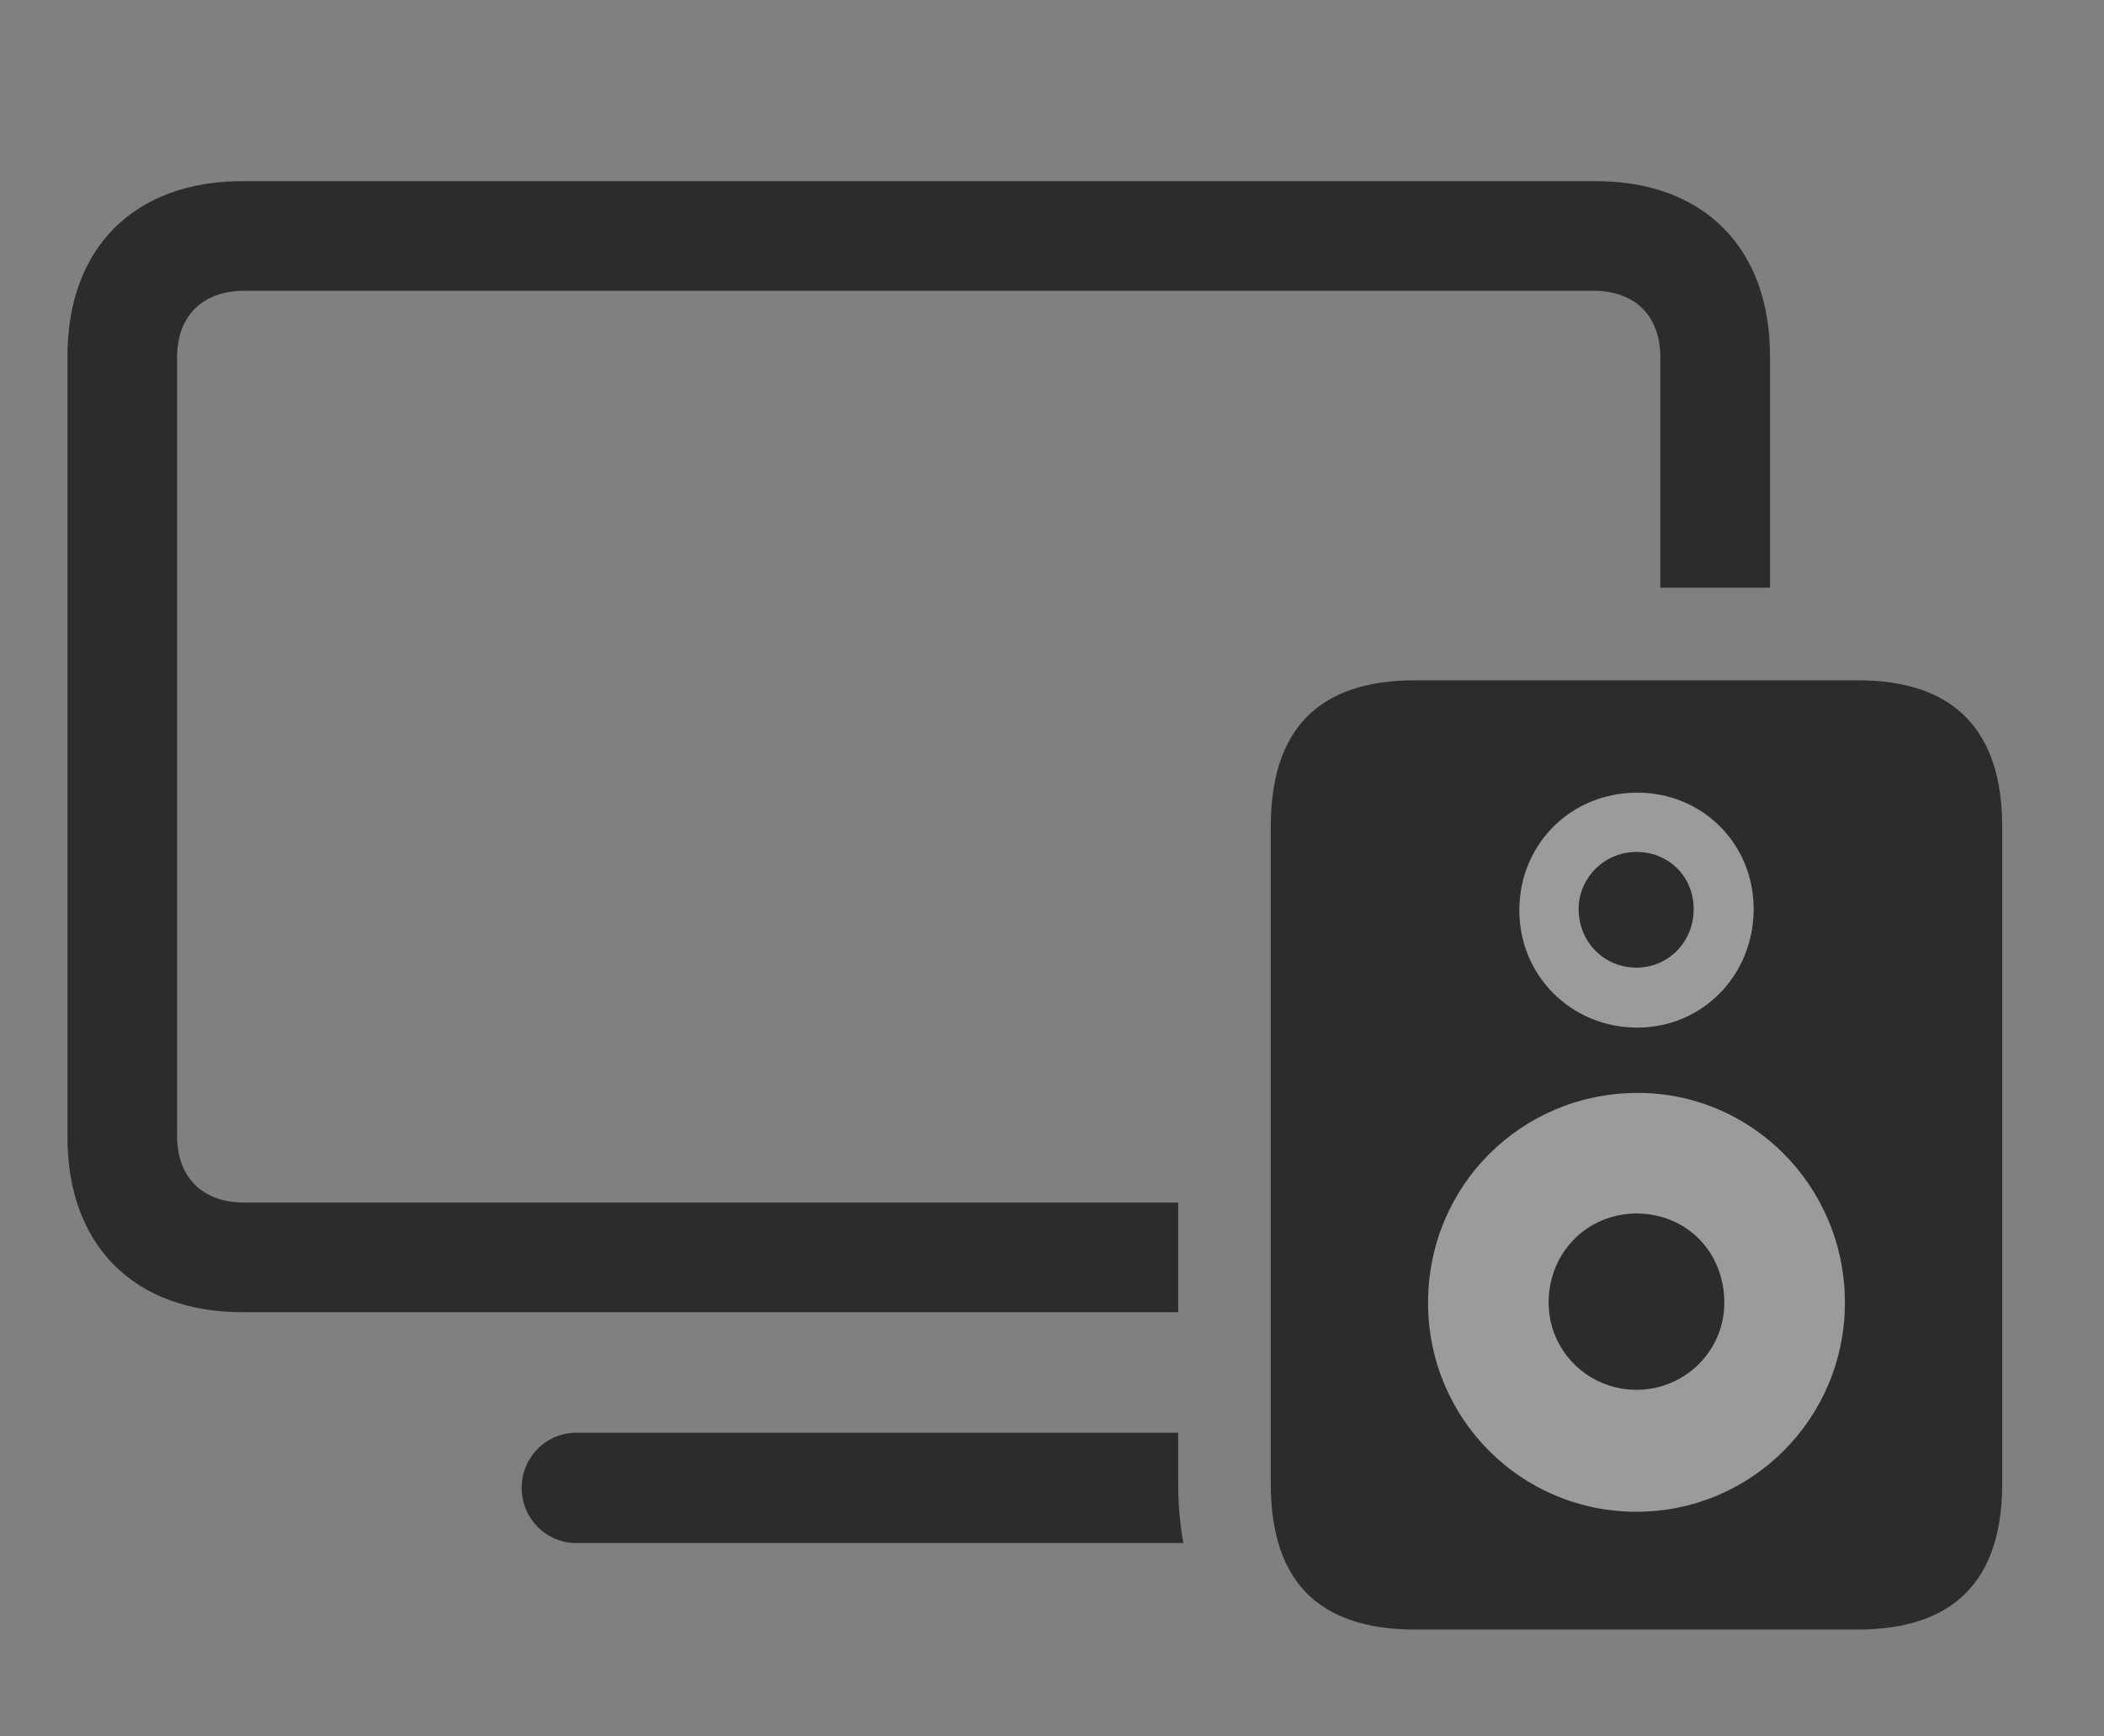 <svg width="63" height="52" viewBox="0 0 63 52" fill="none" xmlns="http://www.w3.org/2000/svg">
<rect x="0" y="0" width="63" height="52" fill="#808080" stroke="none"/>
<g clip-path="url(#clip0_2315_3541)">
<path d="M35.279 44.435C35.279 45.072 35.332 45.663 35.435 46.209H17.252C16.355 46.209 15.621 45.475 15.621 44.557C15.621 43.64 16.355 42.906 17.252 42.906H35.279V44.435ZM52.999 10.666V17.599H49.716V10.707C49.716 9.463 48.962 8.708 47.718 8.708H7.321C6.057 8.708 5.303 9.463 5.303 10.707V34.015C5.303 35.259 6.057 36.013 7.321 36.013H35.279V39.296H7.26C4.018 39.296 2.02 37.298 2.02 34.056V10.666C2.02 7.424 4.018 5.425 7.26 5.425H47.779C51.021 5.425 52.999 7.424 52.999 10.666Z" fill="#1E1E1E" fill-opacity="0.85"/>
<path d="M42.374 48.799H55.629C58.483 48.799 59.952 47.351 59.952 44.435V24.757C59.952 21.841 58.483 20.373 55.629 20.373H42.374C39.478 20.373 38.051 21.841 38.051 24.757V44.435C38.051 47.351 39.478 48.799 42.374 48.799ZM49.022 30.773C47.044 30.773 45.473 29.203 45.494 27.224C45.514 25.267 47.044 23.738 49.022 23.738C50.979 23.738 52.509 25.267 52.509 27.224C52.509 29.203 50.979 30.773 49.022 30.773ZM49.001 45.271C45.534 45.271 42.761 42.478 42.761 39.011C42.761 35.524 45.534 32.751 49.001 32.73C52.447 32.71 55.241 35.524 55.241 39.011C55.241 42.478 52.447 45.271 49.001 45.271ZM49.001 28.978C49.96 28.978 50.714 28.203 50.714 27.224C50.714 26.246 49.96 25.512 49.001 25.512C48.043 25.512 47.268 26.287 47.268 27.224C47.268 28.203 48.022 28.978 49.001 28.978ZM49.001 41.621C50.449 41.621 51.632 40.459 51.632 39.011C51.632 37.482 50.49 36.34 49.001 36.34C47.553 36.34 46.37 37.482 46.37 39.011C46.37 40.459 47.553 41.621 49.001 41.621Z" fill="#1E1E1E" fill-opacity="0.85"/>
<path d="M49.022 30.773C47.044 30.773 45.474 29.203 45.494 27.225C45.515 25.267 47.044 23.738 49.022 23.738C50.98 23.738 52.509 25.267 52.509 27.225C52.509 29.203 50.98 30.773 49.022 30.773ZM49.002 45.272C45.535 45.272 42.762 42.478 42.762 39.011C42.762 35.524 45.535 32.751 49.002 32.73C52.448 32.71 55.242 35.524 55.242 39.011C55.242 42.478 52.448 45.272 49.002 45.272ZM49.002 28.979C49.96 28.979 50.715 28.204 50.715 27.225C50.715 26.246 49.96 25.512 49.002 25.512C48.043 25.512 47.268 26.287 47.268 27.225C47.268 28.204 48.023 28.979 49.002 28.979ZM49.002 41.621C50.45 41.621 51.632 40.459 51.632 39.011C51.632 37.482 50.49 36.34 49.002 36.34C47.554 36.34 46.371 37.482 46.371 39.011C46.371 40.459 47.554 41.621 49.002 41.621Z" fill="white" fill-opacity="0.212"/>
</g>
<defs>
<clipPath id="clip0_2315_3541">
<rect width="62.726" height="51.53" fill="white" transform="translate(0 0.062)"/>
</clipPath>
</defs>
</svg>
